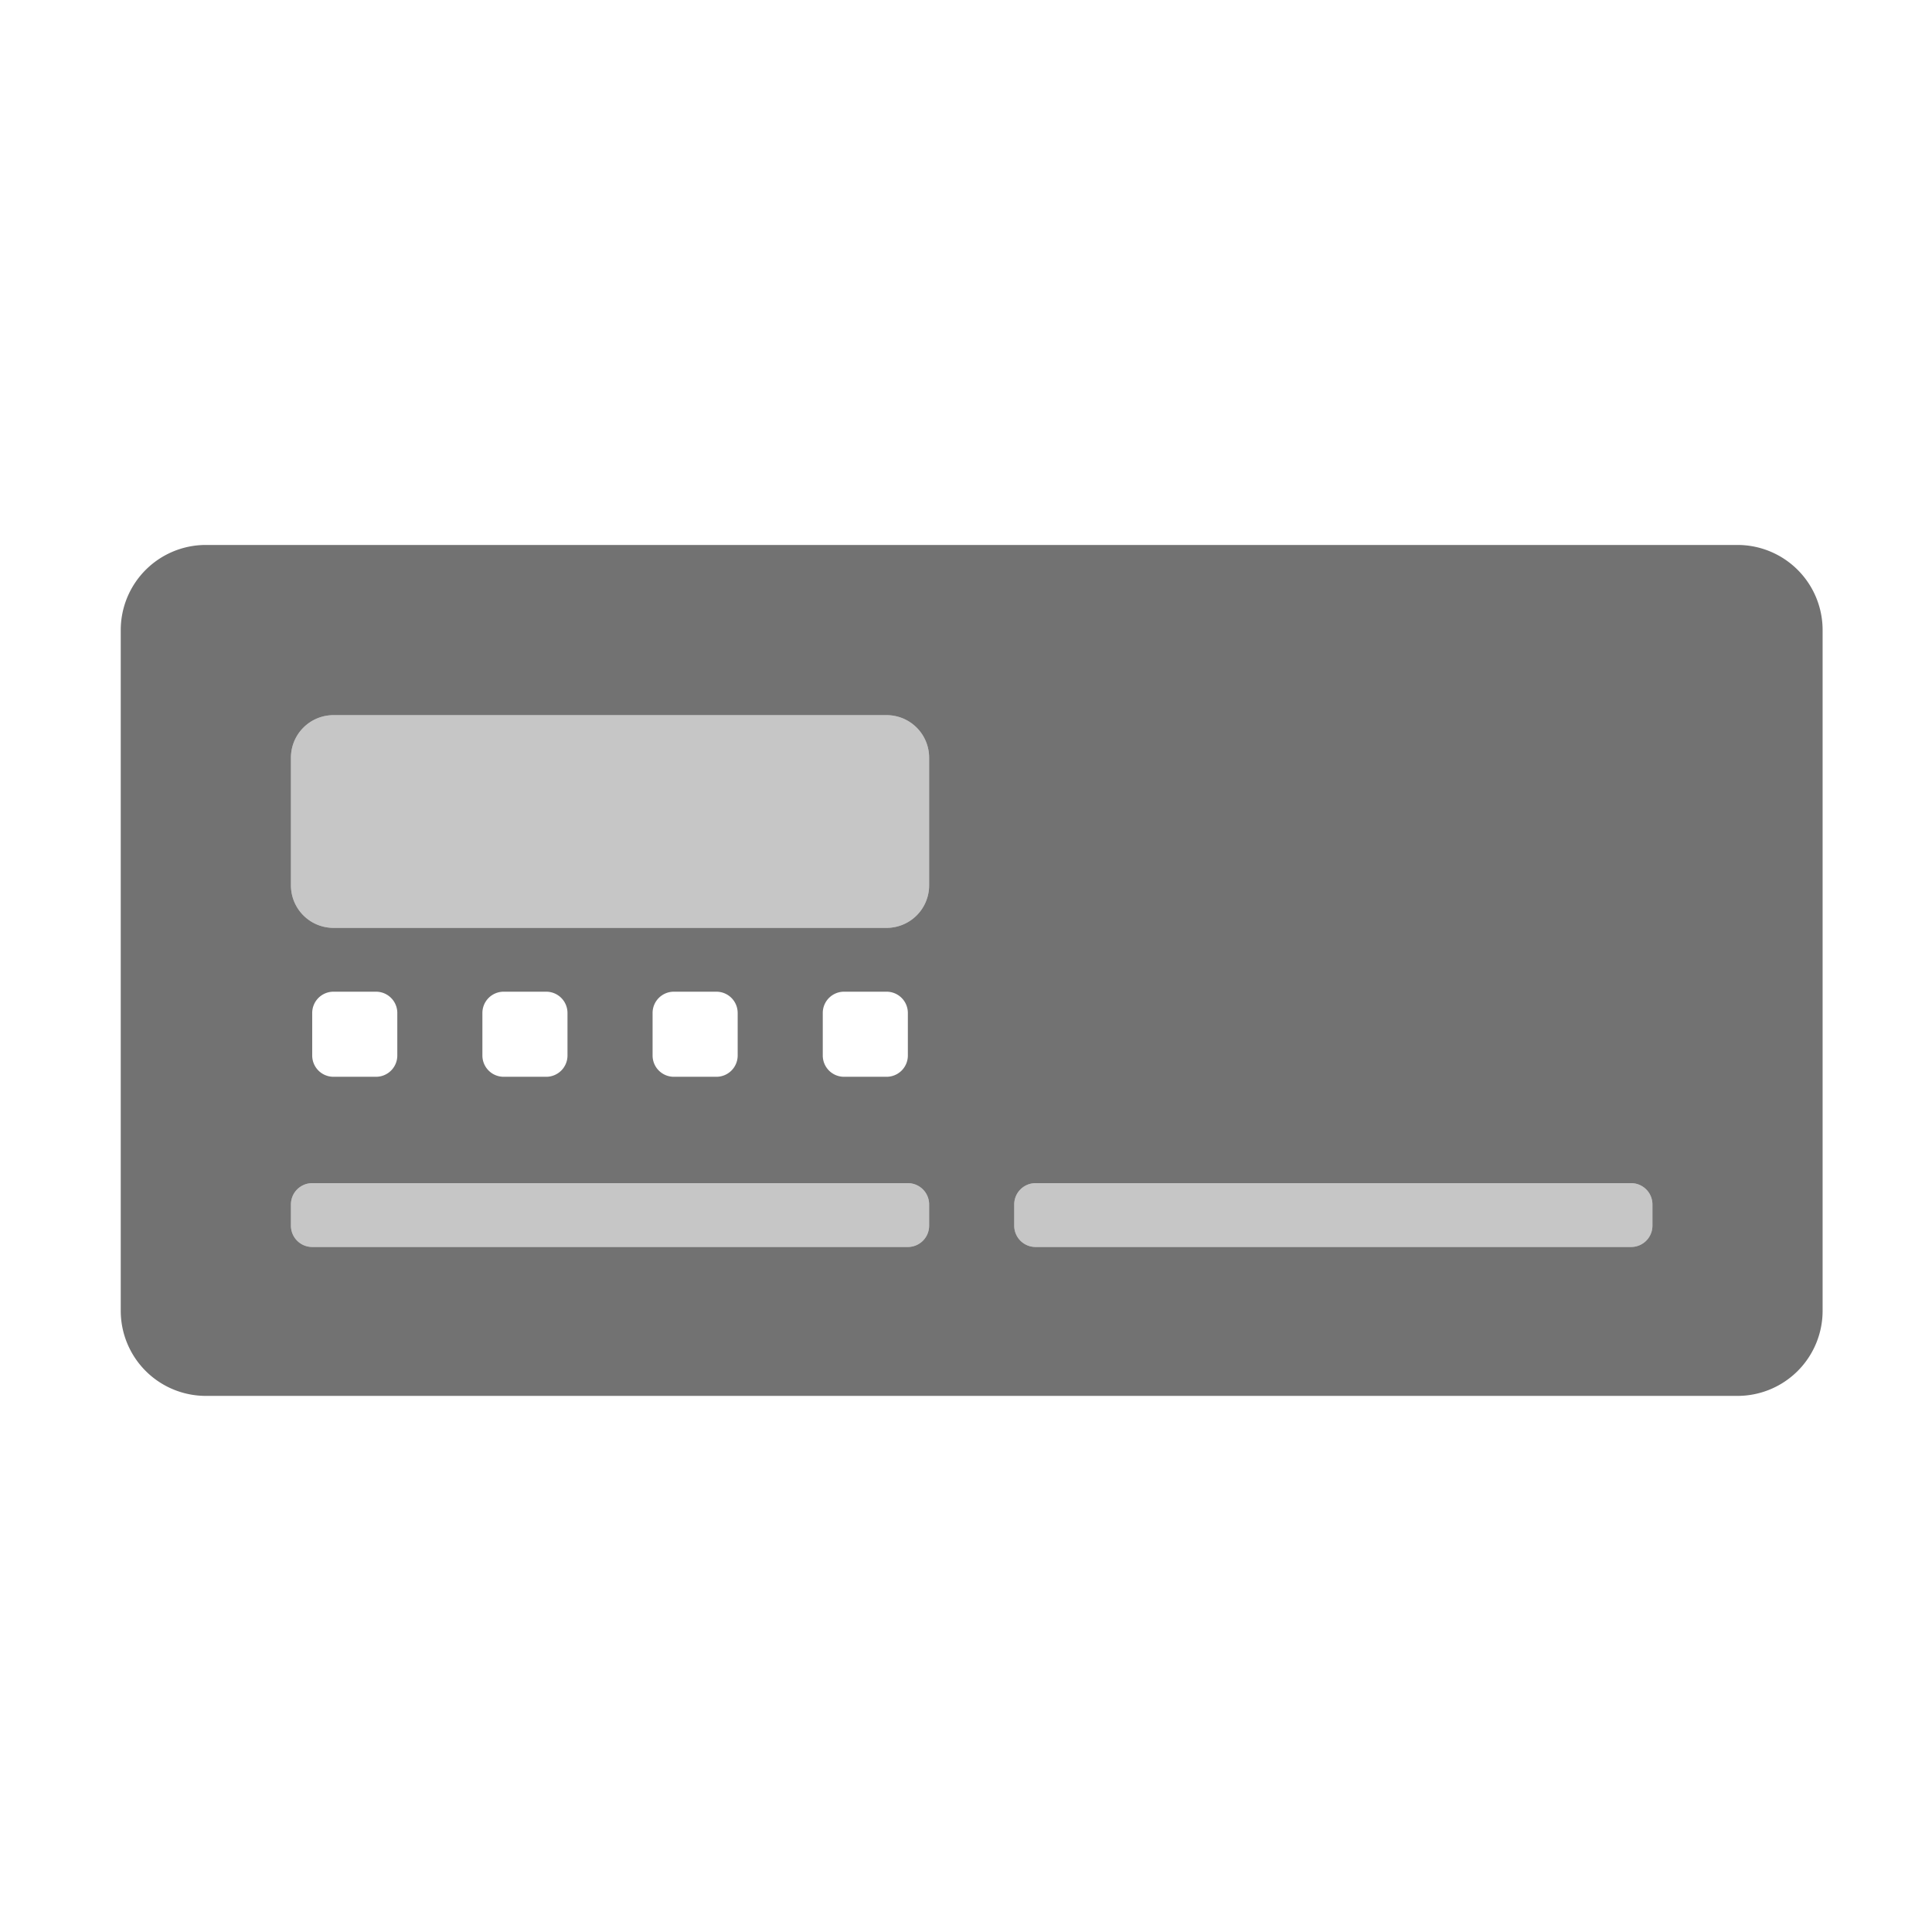 ﻿<?xml version='1.0' encoding='UTF-8'?>
<svg viewBox="-2 -4.798 32 31.997" xmlns="http://www.w3.org/2000/svg">
  <g transform="matrix(1.001, 0, 0, 1.001, 0, 0)">
    <g transform="matrix(0.044, 0, 0, 0.044, 0, 0)">
      <defs>
        <style>.fa-secondary{opacity:.4}</style>
      </defs>
      <path d="M296, 336L72, 336A8 8 0 0 0 64, 344L64, 352A8 8 0 0 0 72, 360L296, 360A8 8 0 0 0 304, 352L304, 344A8 8 0 0 0 296, 336zM568, 336L344, 336A8 8 0 0 0 336, 344L336, 352A8 8 0 0 0 344, 360L568, 360A8 8 0 0 0 576, 352L576, 344A8 8 0 0 0 568, 336zM288, 160L80, 160A16 16 0 0 0 64, 176L64, 224A16 16 0 0 0 80, 240L288, 240A16 16 0 0 0 304, 224L304, 176A16 16 0 0 0 288, 160z" fill="#727272" opacity="0.4" fill-opacity="1" class="Black" />
      <path d="M608, 96L32, 96A32 32 0 0 0 0, 128L0, 384A32 32 0 0 0 32, 416L608, 416A32 32 0 0 0 640, 384L640, 128A32 32 0 0 0 608, 96zM304, 352A8 8 0 0 1 296, 360L72, 360A8 8 0 0 1 64, 352L64, 344A8 8 0 0 1 72, 336L296, 336A8 8 0 0 1 304, 344zM72, 288L72, 272A8 8 0 0 1 80, 264L96, 264A8 8 0 0 1 104, 272L104, 288A8 8 0 0 1 96, 296L80, 296A8 8 0 0 1 72, 288zM136, 288L136, 272A8 8 0 0 1 144, 264L160, 264A8 8 0 0 1 168, 272L168, 288A8 8 0 0 1 160, 296L144, 296A8 8 0 0 1 136, 288zM200, 288L200, 272A8 8 0 0 1 208, 264L224, 264A8 8 0 0 1 232, 272L232, 288A8 8 0 0 1 224, 296L208, 296A8 8 0 0 1 200, 288zM264, 288L264, 272A8 8 0 0 1 272, 264L288, 264A8 8 0 0 1 296, 272L296, 288A8 8 0 0 1 288, 296L272, 296A8 8 0 0 1 264, 288zM304, 224A16 16 0 0 1 288, 240L80, 240A16 16 0 0 1 64, 224L64, 176A16 16 0 0 1 80, 160L288, 160A16 16 0 0 1 304, 176zM576, 352A8 8 0 0 1 568, 360L344, 360A8 8 0 0 1 336, 352L336, 344A8 8 0 0 1 344, 336L568, 336A8 8 0 0 1 576, 344z" fill="#727272" fill-opacity="1" class="Black" />
    </g>
  </g>
</svg>